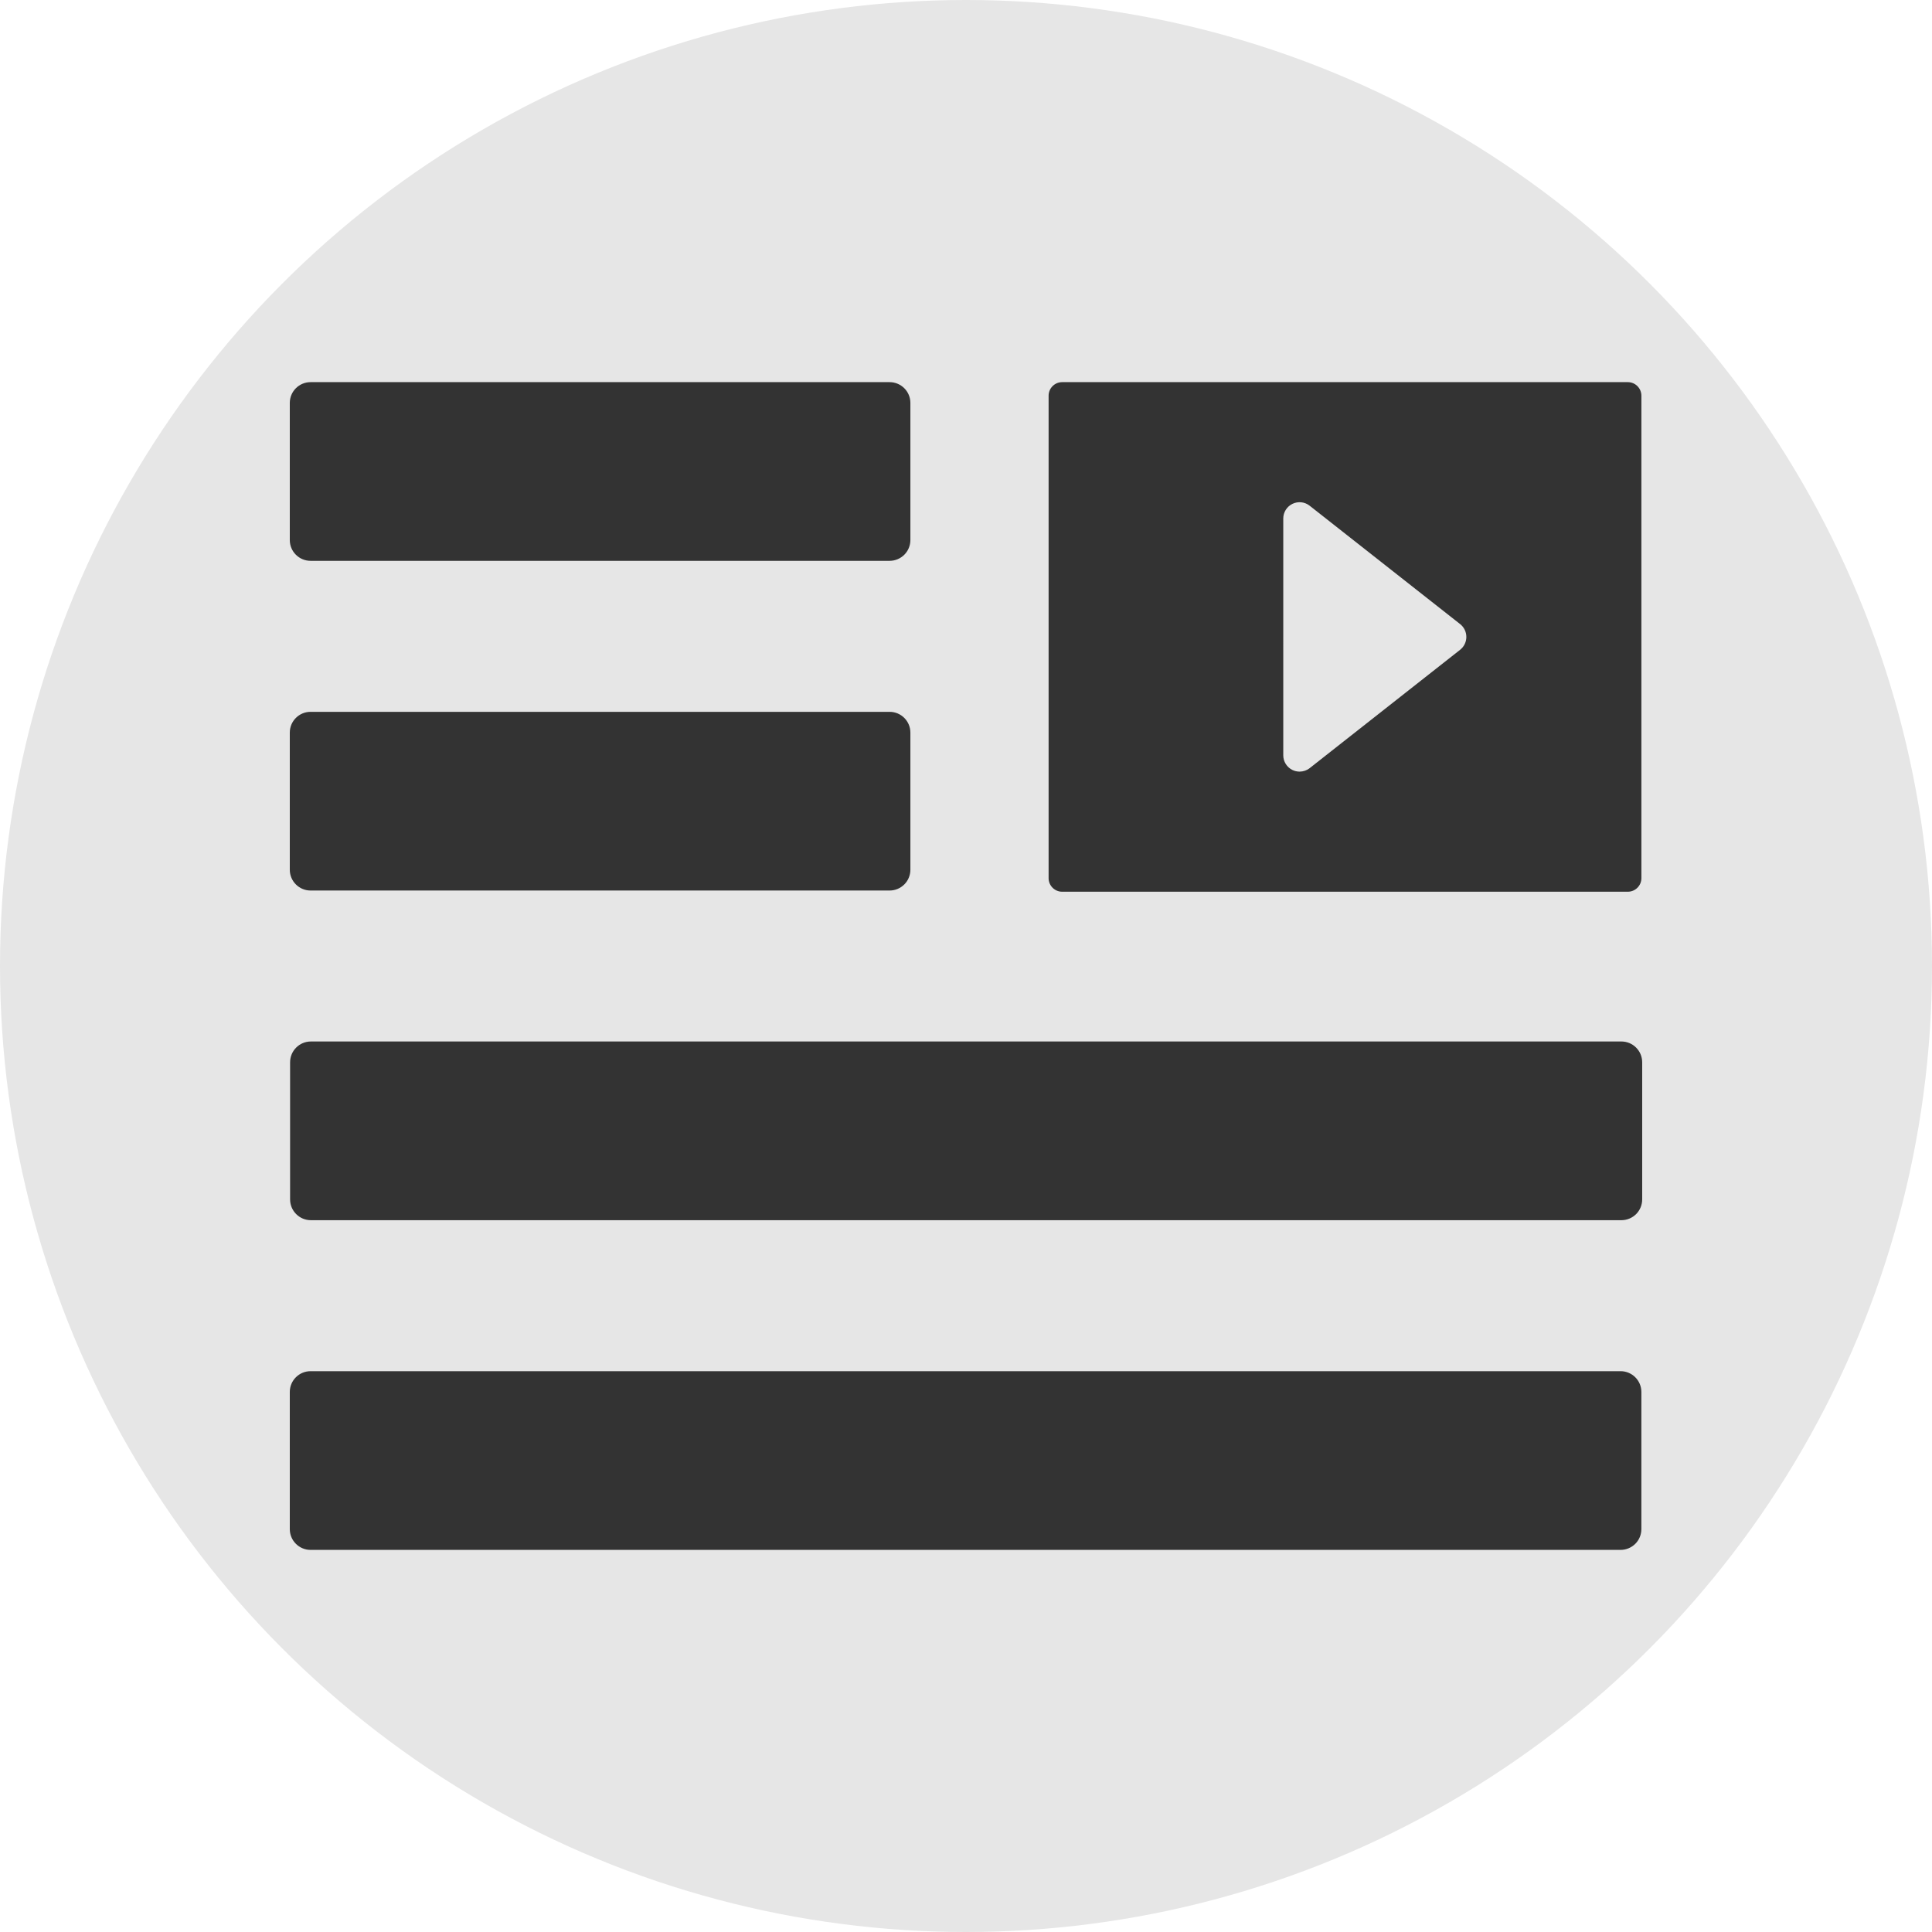 <?xml version="1.0" encoding="UTF-8" standalone="no"?>
<svg
   xmlns:dc="http://purl.org/dc/elements/1.1/"
   xmlns:cc="http://creativecommons.org/ns#"
   xmlns:rdf="http://www.w3.org/1999/02/22-rdf-syntax-ns#"
   xmlns:svg="http://www.w3.org/2000/svg"
   xmlns="http://www.w3.org/2000/svg"
   xmlns:sodipodi="http://sodipodi.sourceforge.net/DTD/sodipodi-0.dtd"
   xmlns:inkscape="http://www.inkscape.org/namespaces/inkscape"
   version="1.1"
   width="512"
   height="512"
   x="0"
   y="0"
   viewBox="0 0 97.536 97.536"
   style="enable-background:new 0 0 512 512"
   xml:space="preserve"
   class=""
   id="svg4060"
   sodipodi:docname="mapam109.svg"
   inkscape:version="0.92.3 (2405546, 2018-03-11)"><defs
     id="defs4064" /><sodipodi:namedview
     pagecolor="#ffffff"
     bordercolor="#666666"
     borderopacity="1"
     objecttolerance="10"
     gridtolerance="10"
     guidetolerance="10"
     inkscape:pageopacity="0"
     inkscape:pageshadow="2"
     inkscape:window-width="816"
     inkscape:window-height="480"
     id="namedview4062"
     showgrid="false"
     inkscape:zoom="0.4609375"
     inkscape:cx="256"
     inkscape:cy="256"
     inkscape:window-x="0"
     inkscape:window-y="0"
     inkscape:window-maximized="0"
     inkscape:current-layer="svg4060" /><circle
     r="48.768"
     cx="48.768"
     cy="48.768"
     fill="#246cb6"
     shape="circle"
     transform="matrix(1,0,0,1,0,0)"
     id="circle4012"
     style="fill:#e6e6e6;fill-opacity:1" /><g
     transform="matrix(0.7,0,0,0.7,14.63,14.631)"
     id="g4058">
<g
   id="g4026">
	<g
   id="g4024">
		<path
   d="M1.5,19.546h41.758c0.398,0,0.779-0.158,1.061-0.439c0.282-0.281,0.439-0.663,0.439-1.061V8.159    c0-0.829-0.672-1.5-1.5-1.5H1.5c-0.828,0-1.5,0.671-1.5,1.5v9.889C0,18.875,0.672,19.546,1.5,19.546z"
   fill="#fffdfd"
   data-original="#000000"
   style="fill:#333333;fill-opacity:1"
   class=""
   id="path4014" />
		<path
   d="M1.5,43.324h41.758c0.398,0,0.779-0.158,1.061-0.439c0.282-0.281,0.439-0.663,0.439-1.061v-9.888    c0-0.829-0.672-1.5-1.5-1.5H1.5c-0.828,0-1.5,0.671-1.5,1.5v9.888C0,42.651,0.672,43.324,1.5,43.324z"
   fill="#fffdfd"
   data-original="#000000"
   style="fill:#333333;fill-opacity:1"
   class=""
   id="path4016" />
		<path
   d="M95.977,77.989H1.5c-0.828,0-1.5,0.671-1.5,1.5v9.889c0,0.829,0.672,1.5,1.5,1.5h94.477c0.398,0,0.779-0.158,1.062-0.439    c0.282-0.28,0.438-0.662,0.438-1.061v-9.889C97.477,78.66,96.805,77.989,95.977,77.989z"
   fill="#fffdfd"
   data-original="#000000"
   style="fill:#333333;fill-opacity:1"
   class=""
   id="path4018" />
		<path
   d="M1.522,54.211c-0.828,0-1.5,0.672-1.5,1.5V65.6c0,0.828,0.672,1.5,1.5,1.5h94.514c0.397,0,0.778-0.158,1.062-0.439    c0.281-0.281,0.438-0.663,0.438-1.061v-9.889c0-0.828-0.672-1.5-1.5-1.5H1.522z"
   fill="#fffdfd"
   data-original="#000000"
   style="fill:#333333;fill-opacity:1"
   class=""
   id="path4020" />
		<path
   d="M96.499,6.659H55.705c-0.54,0-0.979,0.438-0.979,0.978v34.795c0,0.54,0.438,0.978,0.979,0.978H96.5    c0.54,0,0.979-0.438,0.979-0.978V7.636C97.477,7.096,97.039,6.659,96.499,6.659z M84.409,25.958l-10.854,8.539    c-0.211,0.166-0.47,0.251-0.728,0.251c-0.177,0-0.353-0.039-0.515-0.118c-0.405-0.197-0.662-0.607-0.662-1.058V16.495    c0-0.451,0.257-0.861,0.662-1.058c0.404-0.196,0.887-0.146,1.24,0.134l10.855,8.539c0.283,0.223,0.447,0.564,0.447,0.924    S84.691,25.734,84.409,25.958z"
   fill="#fffdfd"
   data-original="#000000"
   style="fill:#333333;fill-opacity:1"
   class=""
   id="path4022" />
	</g>
</g>
<g
   id="g4028">
</g>
<g
   id="g4030">
</g>
<g
   id="g4032">
</g>
<g
   id="g4034">
</g>
<g
   id="g4036">
</g>
<g
   id="g4038">
</g>
<g
   id="g4040">
</g>
<g
   id="g4042">
</g>
<g
   id="g4044">
</g>
<g
   id="g4046">
</g>
<g
   id="g4048">
</g>
<g
   id="g4050">
</g>
<g
   id="g4052">
</g>
<g
   id="g4054">
</g>
<g
   id="g4056">
</g>
</g></svg>